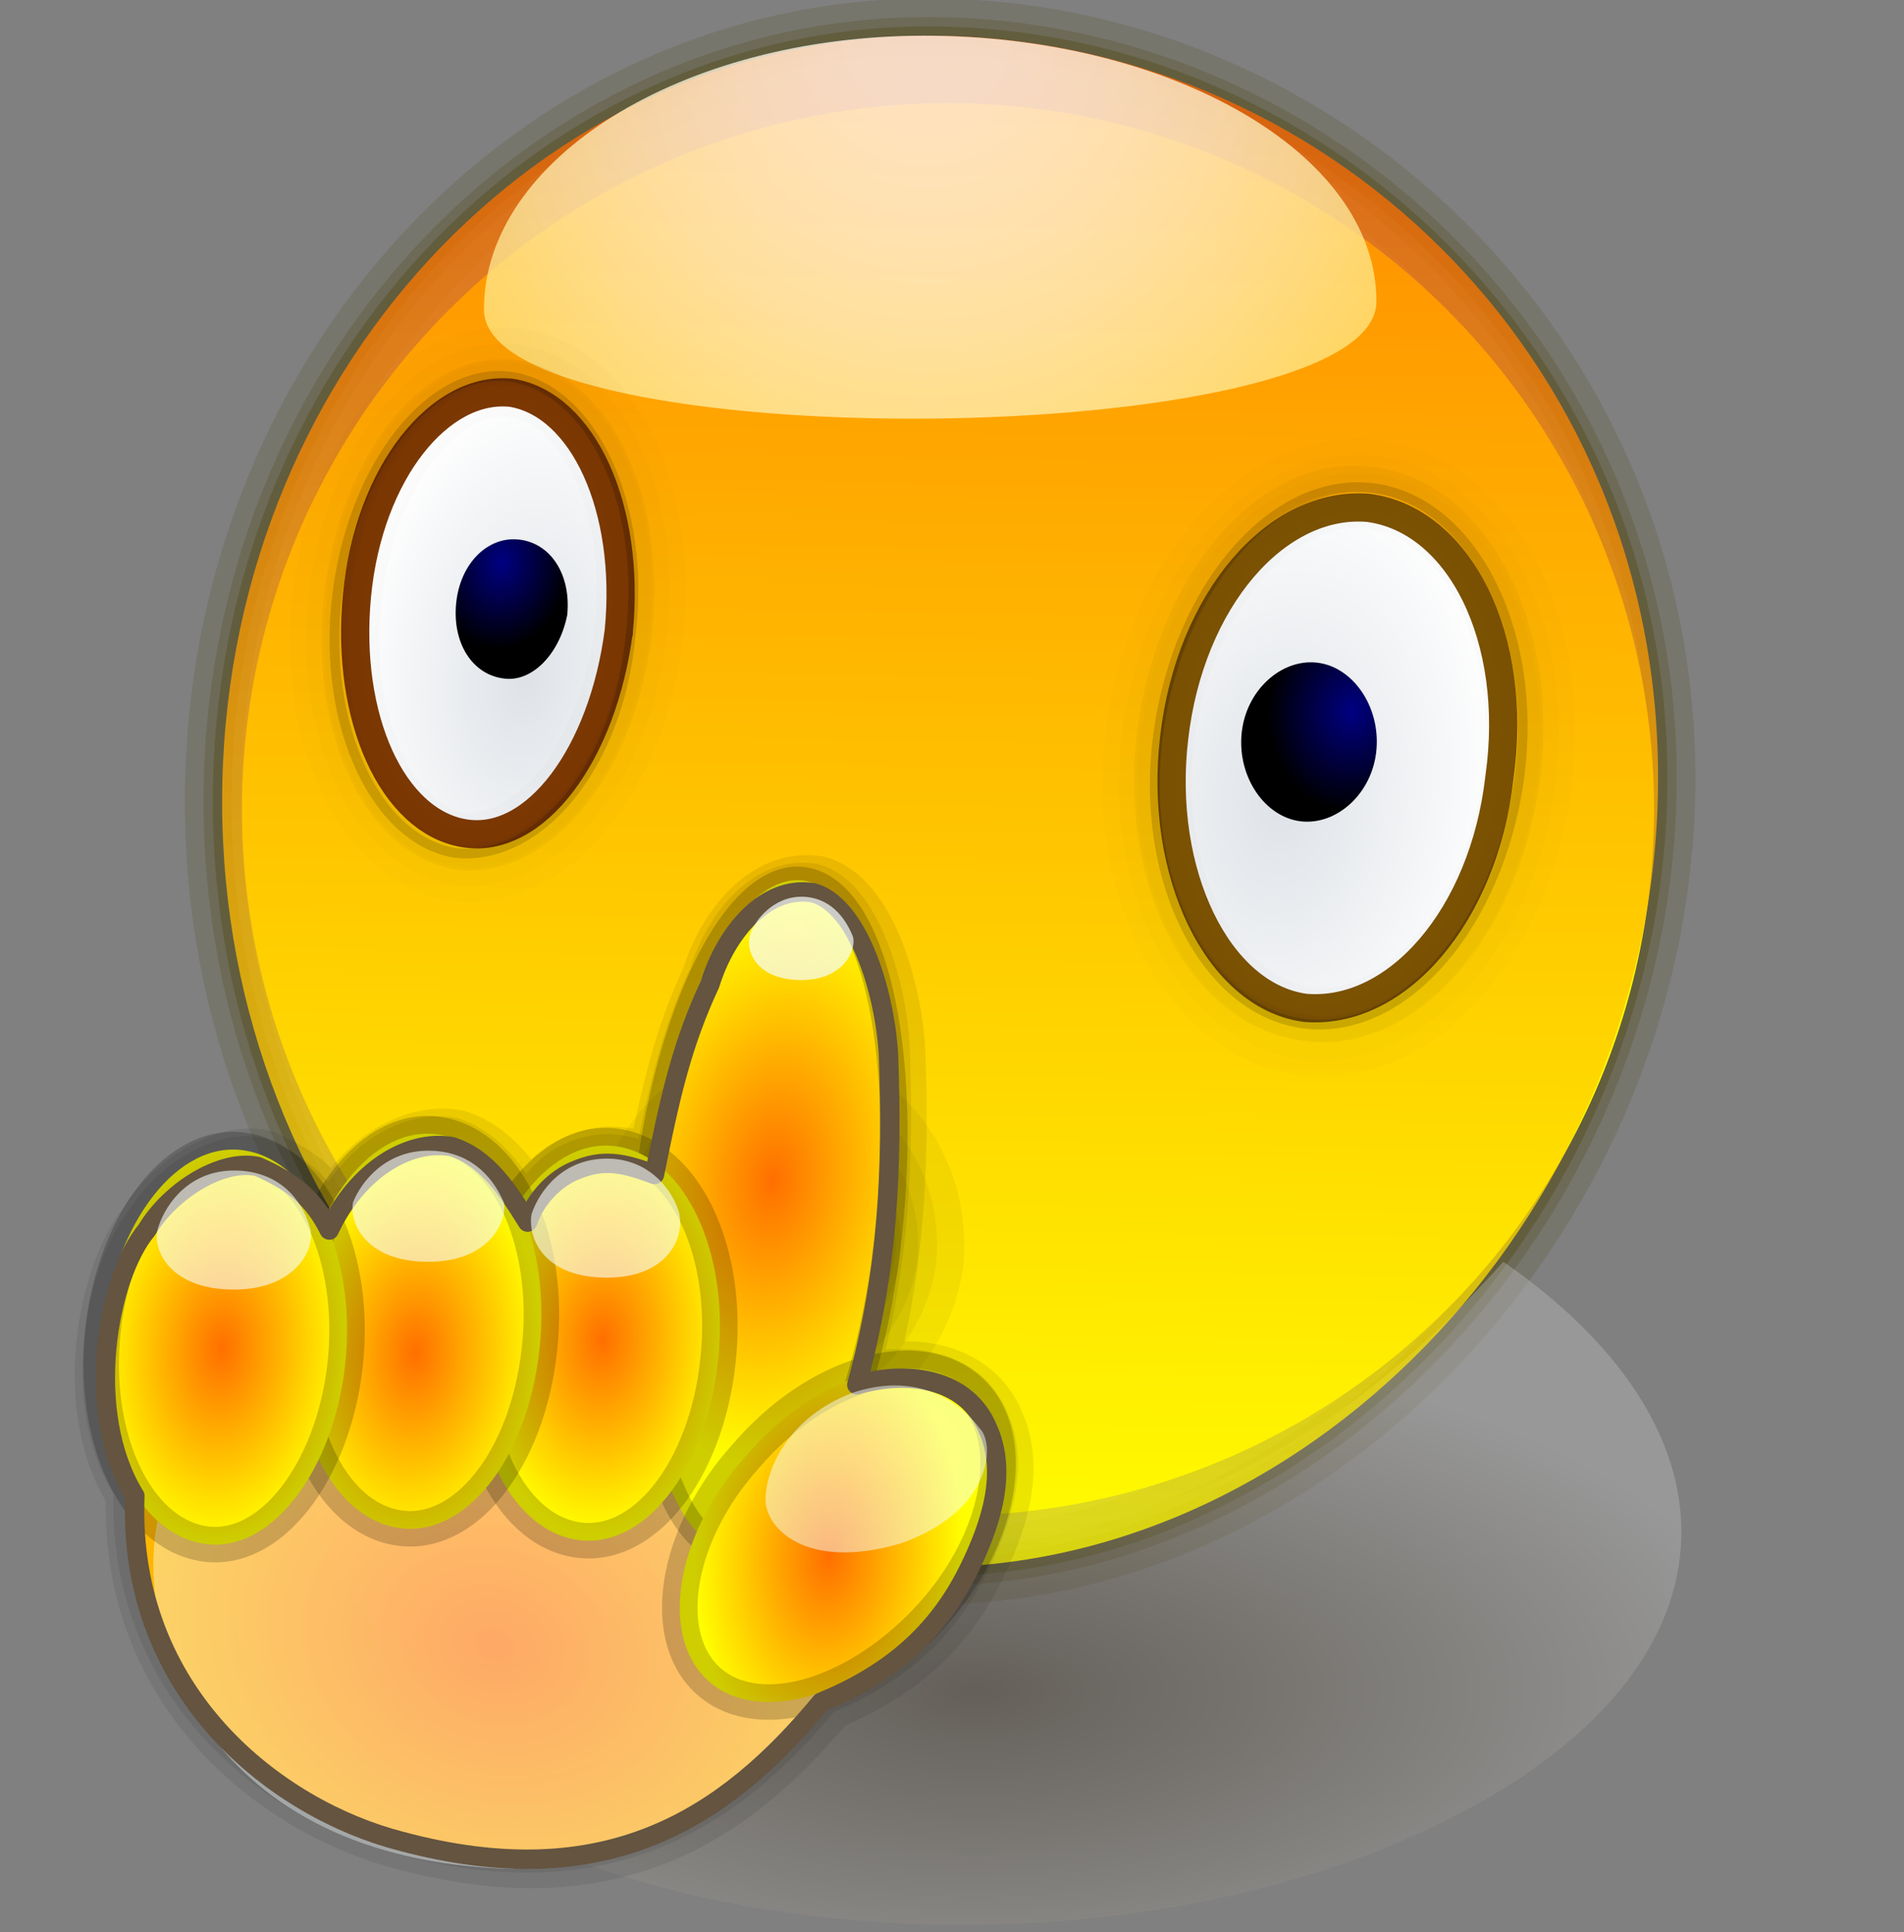 <?xml version="1.0" encoding="UTF-8" standalone="no"?>
<!DOCTYPE svg PUBLIC "-//W3C//DTD SVG 20010904//EN"
"http://www.w3.org/TR/2001/REC-SVG-20010904/DTD/svg10.dtd">
<!-- Created with Sodipodi ("http://www.sodipodi.com/") -->
<svg
   xmlns:x="http://ns.adobe.com/Extensibility/1.0/"
   xmlns:i="http://ns.adobe.com/AdobeIllustrator/10.0/"
   xmlns:graph="http://ns.adobe.com/Graphs/1.0/"
   xmlns="http://www.w3.org/2000/svg"
   xmlns:xlink="http://www.w3.org/1999/xlink"
   xmlns:a="http://ns.adobe.com/AdobeSVGViewerExtensions/3.0/"
   xml:space="preserve"
   i:viewOrigin="169.9258 427.7109"
   i:rulerOrigin="0 0"
   i:pageBounds="0 792 612 0"
   width="48"
   height="48.7"
   viewBox="0 0 48 48.7"
   overflow="visible"
   enable-background="new 0 0 48 48.7"
   xmlns:sodipodi="http://sodipodi.sourceforge.net/DTD/sodipodi-0.dtd"
   id="svg602"
   sodipodi:version="0.34"
   sodipodi:docname="C:\msys\home\su_blanc\mldonkey-2.5.12\src\gtk2\rsvg\emoticons\emoticon_secret.svg"><rect x="0" y="0" width="48" height="48.7" fill="#808080" stroke="none"/><defs
   id="defs835" /><sodipodi:namedview
   id="base" /><g
   id="Layer_1"
   i:knockout="Off"
   i:layer="yes"
   i:dimmedPercent="50"
   i:rgbTrio="#4F008000FFFF"><g
   id="g606"><path
   id="path597_5_"
   i:isolated="yes"
   i:knockout="Off"
   opacity="0.15"
   fill="none"
   stroke="#474000"
   stroke-width="1.882"
   enable-background="new    "
   d="      M5.6,20.2c0-10.7,8-19.3,17.8-19.3c9.8,0,18.4,8.1,18.4,18.7c0,10.7-8.6,19.9-18.4,19.9C13.6,39.5,5.6,30.9,5.6,20.2z" /><path
   id="path597_4_"
   i:isolated="yes"
   i:knockout="Off"
   opacity="0.2"
   fill="none"
   stroke="#474000"
   stroke-width="0.941"
   enable-background="new    "
   d="      M5.6,20.2c0-10.7,8-19.3,17.8-19.3c9.8,0,18.4,8.1,18.4,18.7c0,10.7-8.6,19.9-18.4,19.9C13.6,39.5,5.6,30.9,5.6,20.2z" /><path
   id="path597_3_"
   i:isolated="yes"
   i:knockout="Off"
   opacity="0.3"
   fill="none"
   stroke="#474000"
   stroke-width="0.47"
   enable-background="new    "
   d="      M5.6,20.2c0-10.7,8-19.3,17.8-19.3c9.8,0,18.4,8.1,18.4,18.7c0,10.7-8.6,19.9-18.4,19.9C13.6,39.5,5.6,30.9,5.6,20.2z" /><radialGradient
   id="path700_1_"
   cx="-679.571"
   cy="-0.74"
   r="6.388162e-002"
   fx="-679.571"
   fy="-0.74"
   gradientTransform="matrix(310.707 0 0 144.118 211172.219 149.343)"
   gradientUnits="userSpaceOnUse"><stop
   offset="0"
   style="stop-color:#261700"
   id="stop611" /><stop
   offset="1"
   style="stop-color:#D2D2D2"
   id="stop612" /><a:midPointStop
   offset="0"
   style="stop-color:#261700"
   id="midPointStop613" /><a:midPointStop
   offset="0.5"
   style="stop-color:#261700"
   id="midPointStop614" /><a:midPointStop
   offset="1"
   style="stop-color:#D2D2D2"
   id="midPointStop615" /></radialGradient><path
   id="path700"
   i:isolated="yes"
   i:knockout="Off"
   opacity="0.3"
   fill="url(#path700_1_)"
   enable-background="new    "
   d="      M37.9,31.8c6.5,4.5,6,10.6-1.9,14.3c-7.9,3.7-19.5,3.1-25.9-1.5c-5.5-3.8-5.7-9.1-0.5-13.1c3.4,4.7,6.2,6.3,14,7.3      C30.1,38.7,34.3,35.8,37.9,31.8z" /><radialGradient
   id="path577_1_"
   cx="-638.496"
   cy="42.772"
   r="41.557"
   fx="-638.496"
   fy="42.772"
   gradientTransform="matrix(298.903 0 0 316.397 203151.156 -98.427)"
   gradientUnits="userSpaceOnUse"><stop
   offset="0"
   style="stop-color:#FF6F00"
   id="stop618" /><stop
   offset="1"
   style="stop-color:#FFFF00"
   id="stop619" /><a:midPointStop
   offset="0"
   style="stop-color:#FF6F00"
   id="midPointStop620" /><a:midPointStop
   offset="0.5"
   style="stop-color:#FF6F00"
   id="midPointStop621" /><a:midPointStop
   offset="1"
   style="stop-color:#FFFF00"
   id="midPointStop622" /></radialGradient><circle
   id="path577"
   fill="url(#path577_1_)"
   cx="23.9"
   cy="20.4"
   r="17.8" /><linearGradient
   id="path597_1_"
   gradientUnits="userSpaceOnUse"
   x1="-679.565"
   y1="0.318"
   x2="-679.567"
   y2="0.437"
   gradientTransform="matrix(303.693 0 0 316.397 206403.312 -98.164)"><stop
   offset="0"
   style="stop-color:#FF6500"
   id="stop625" /><stop
   offset="1"
   style="stop-color:#FFFF00"
   id="stop626" /><a:midPointStop
   offset="0"
   style="stop-color:#FF6500"
   id="midPointStop627" /><a:midPointStop
   offset="0.5"
   style="stop-color:#FF6500"
   id="midPointStop628" /><a:midPointStop
   offset="1"
   style="stop-color:#FFFF00"
   id="midPointStop629" /></linearGradient><path
   id="path597"
   i:isolated="yes"
   i:knockout="Off"
   opacity="0.75"
   fill="url(#path597_1_)"
   enable-background="new    "
   d="      M5.6,20.2c0-10.7,8-19.3,17.8-19.3c9.9,0,18.4,8,18.4,18.7c0,10.7-8.6,19.9-18.4,19.9C13.6,39.5,5.6,30.9,5.6,20.2z" /><radialGradient
   id="path597_6_"
   cx="-486.406"
   cy="426.746"
   r="20.235"
   fx="-486.406"
   fy="426.746"
   gradientTransform="matrix(1 0 0 -1 509.777 427.693)"
   gradientUnits="userSpaceOnUse"><stop
   offset="0"
   style="stop-color:#FFFFFF"
   id="stop632" /><stop
   offset="0.105"
   style="stop-color:#FFFEFA"
   id="stop633" /><stop
   offset="0.228"
   style="stop-color:#FFFBEC"
   id="stop634" /><stop
   offset="0.362"
   style="stop-color:#FFF7D4"
   id="stop635" /><stop
   offset="0.502"
   style="stop-color:#FFF1B2"
   id="stop636" /><stop
   offset="0.647"
   style="stop-color:#FFE988"
   id="stop637" /><stop
   offset="0.798"
   style="stop-color:#FFDF53"
   id="stop638" /><stop
   offset="0.949"
   style="stop-color:#FFD316"
   id="stop639" /><stop
   offset="1"
   style="stop-color:#FFCF00"
   id="stop640" /><a:midPointStop
   offset="0"
   style="stop-color:#FFFFFF"
   id="midPointStop641" /><a:midPointStop
   offset="0.5"
   style="stop-color:#FFFFFF"
   id="midPointStop642" /><a:midPointStop
   offset="0.105"
   style="stop-color:#FFFEFA"
   id="midPointStop643" /><a:midPointStop
   offset="0.5"
   style="stop-color:#FFFEFA"
   id="midPointStop644" /><a:midPointStop
   offset="0.228"
   style="stop-color:#FFFBEC"
   id="midPointStop645" /><a:midPointStop
   offset="0.5"
   style="stop-color:#FFFBEC"
   id="midPointStop646" /><a:midPointStop
   offset="0.362"
   style="stop-color:#FFF7D4"
   id="midPointStop647" /><a:midPointStop
   offset="0.5"
   style="stop-color:#FFF7D4"
   id="midPointStop648" /><a:midPointStop
   offset="0.502"
   style="stop-color:#FFF1B2"
   id="midPointStop649" /><a:midPointStop
   offset="0.5"
   style="stop-color:#FFF1B2"
   id="midPointStop650" /><a:midPointStop
   offset="0.647"
   style="stop-color:#FFE988"
   id="midPointStop651" /><a:midPointStop
   offset="0.5"
   style="stop-color:#FFE988"
   id="midPointStop652" /><a:midPointStop
   offset="0.798"
   style="stop-color:#FFDF53"
   id="midPointStop653" /><a:midPointStop
   offset="0.5"
   style="stop-color:#FFDF53"
   id="midPointStop654" /><a:midPointStop
   offset="0.949"
   style="stop-color:#FFD316"
   id="midPointStop655" /><a:midPointStop
   offset="0.5"
   style="stop-color:#FFD316"
   id="midPointStop656" /><a:midPointStop
   offset="1"
   style="stop-color:#FFCF00"
   id="midPointStop657" /></radialGradient><path
   id="path597_2_"
   i:isolated="yes"
   i:knockout="Off"
   opacity="0.75"
   fill="url(#path597_6_)"
   enable-background="new    "
   d="      M12.2,7.8c0-3.8,5-6.9,11.1-6.9c6.1,0,11.4,2.9,11.4,6.7C34.7,11.4,12.2,11.6,12.2,7.8z" /><rect
   id="rect662"
   y="0.7"
   i:knockout="Off"
   fill="none"
   width="48"
   height="48" /><g
   id="g660"><radialGradient
   id="path630_1_"
   cx="-166.832"
   cy="426.934"
   r="0.116"
   fx="-166.832"
   fy="426.934"
   gradientTransform="matrix(-47.451 -5.788 8.871 -72.724 -11671.323 30102.856)"
   gradientUnits="userSpaceOnUse"><stop
   offset="0"
   style="stop-color:#DEE2E7"
   id="stop662" /><stop
   offset="1"
   style="stop-color:#FFFFFF"
   id="stop663" /><a:midPointStop
   offset="0"
   style="stop-color:#DEE2E7"
   id="midPointStop664" /><a:midPointStop
   offset="0.5"
   style="stop-color:#DEE2E7"
   id="midPointStop665" /><a:midPointStop
   offset="1"
   style="stop-color:#FFFFFF"
   id="midPointStop666" /></radialGradient><path
   id="path630"
   type="arc"
   cx="50.247"
   cy="478.41"
   rx="24.525"
   ry="34.993"
   fill="url(#path630_1_)"
   stroke="#7C5202"
   stroke-width="0.712"
   d="       M29.6,18.6c0.4-3.5,2.6-6,4.9-5.8c2.3,0.3,3.8,3.3,3.3,6.8c0,0,0,0,0,0c-0.4,3.5-2.6,6-4.9,5.8C30.7,25.1,29.2,22,29.6,18.6       C29.6,18.6,29.6,18.6,29.6,18.6z" /><g
   id="path631"
   type="arc"
   cx="50.097"
   cy="476.765"
   rx="28.862"
   ry="41.424"><path
   i:knockout="Off"
   opacity="3.790000e-002"
   fill="none"
   stroke="#000000"
   stroke-width="0.647"
   d="M29,18.4        c0.5-3.8,3-6.7,5.6-6.3c2.6,0.3,4.4,3.7,3.9,7.5c0,0,0,0,0,0c-0.5,3.8-3,6.7-5.6,6.3C30.3,25.6,28.5,22.3,29,18.4        C29,18.4,29,18.4,29,18.4z"
   id="path669" /></g><g
   id="path632"
   type="arc"
   cx="50.097"
   cy="476.765"
   rx="28.862"
   ry="41.424"><path
   i:knockout="Off"
   opacity="1.420000e-002"
   fill="none"
   stroke="#000000"
   stroke-width="2.249"
   d="M29,18.5        c0.5-3.8,3-6.6,5.6-6.3c2.6,0.3,4.4,3.7,3.9,7.5c0,0,0,0,0,0c-0.5,3.8-3,6.6-5.6,6.3C30.3,25.6,28.5,22.3,29,18.5        C29,18.5,29,18.5,29,18.5z"
   id="path671" /></g><g
   id="path633"
   type="arc"
   cx="50.097"
   cy="476.765"
   rx="28.862"
   ry="41.424"><path
   i:knockout="Off"
   opacity="1.420000e-002"
   fill="none"
   stroke="#000000"
   stroke-width="1.421"
   d="M29,18.5        c0.5-3.8,3-6.6,5.6-6.3c2.6,0.3,4.4,3.7,3.9,7.5c0,0,0,0,0,0c-0.5,3.8-3,6.6-5.6,6.3C30.3,25.6,28.5,22.3,29,18.5        C29,18.5,29,18.5,29,18.5z"
   id="path673" /></g><g
   id="path634"
   type="arc"
   cx="50.097"
   cy="476.765"
   rx="28.862"
   ry="41.424"><path
   i:knockout="Off"
   opacity="1.420000e-002"
   fill="none"
   stroke="#000000"
   stroke-width="0.49"
   d="M29,18.5        c0.5-3.8,3-6.6,5.6-6.3c2.6,0.3,4.4,3.7,3.9,7.5c0,0,0,0,0,0c-0.5,3.8-3,6.6-5.6,6.3C30.3,25.6,28.5,22.3,29,18.5        C29,18.5,29,18.5,29,18.5z"
   id="path675" /></g><g
   id="path635"
   type="arc"
   cx="50.097"
   cy="476.765"
   rx="28.862"
   ry="41.424"><path
   i:knockout="Off"
   opacity="0.152"
   fill="none"
   stroke="#000000"
   stroke-width="0.246"
   d="M29.2,18.5        c0.5-3.7,2.9-6.5,5.4-6.2c2.5,0.3,4.2,3.6,3.7,7.3c0,0,0,0,0,0c-0.5,3.7-2.9,6.5-5.4,6.2C30.4,25.5,28.7,22.2,29.2,18.5        C29.2,18.5,29.2,18.5,29.2,18.5z"
   id="path677" /></g><radialGradient
   id="path637_1_"
   cx="-163.464"
   cy="426.399"
   r="0.107"
   fx="-163.464"
   fy="426.399"
   gradientTransform="matrix(-19.762 -2.411 2.832 -23.212 -4403.891 9521.411)"
   gradientUnits="userSpaceOnUse"><stop
   offset="0"
   style="stop-color:#000082"
   id="stop679" /><stop
   offset="1"
   style="stop-color:#000000"
   id="stop680" /><a:midPointStop
   offset="0"
   style="stop-color:#000082"
   id="midPointStop681" /><a:midPointStop
   offset="0.5"
   style="stop-color:#000082"
   id="midPointStop682" /><a:midPointStop
   offset="1"
   style="stop-color:#000000"
   id="midPointStop683" /></radialGradient><path
   id="path637"
   type="arc"
   cx="61.649"
   cy="495.829"
   rx="10.469"
   ry="10.892"
   fill="url(#path637_1_)"
   d="       M31.3,18.5c0.1-1.1,1-1.9,1.9-1.8c0.9,0.1,1.6,1.1,1.5,2.2c0,0,0,0,0,0c-0.1,1.1-1,1.9-1.9,1.8C31.9,20.6,31.2,19.6,31.3,18.5       L31.3,18.5z" /><radialGradient
   id="path650_1_"
   cx="-169.888"
   cy="426.827"
   r="0.115"
   fx="-169.888"
   fy="426.827"
   gradientTransform="matrix(38.305 5.099 7.161 -64.071 3464.183 28230.56)"
   gradientUnits="userSpaceOnUse"><stop
   offset="0"
   style="stop-color:#DEE2E7"
   id="stop686" /><stop
   offset="1"
   style="stop-color:#FFFFFF"
   id="stop687" /><a:midPointStop
   offset="0"
   style="stop-color:#DEE2E7"
   id="midPointStop688" /><a:midPointStop
   offset="0.5"
   style="stop-color:#DEE2E7"
   id="midPointStop689" /><a:midPointStop
   offset="1"
   style="stop-color:#FFFFFF"
   id="midPointStop690" /></radialGradient><path
   id="path650"
   type="arc"
   cx="50.247"
   cy="478.41"
   rx="24.525"
   ry="34.993"
   fill="url(#path650_1_)"
   stroke="#7C3902"
   stroke-width="0.712"
   d="       M15.6,15.9c0.3-3.1-0.9-5.7-2.7-6c-1.8-0.2-3.6,2-3.9,5.1c0,0,0,0,0,0c-0.3,3.1,0.9,5.7,2.7,6C13.5,21.3,15.2,19,15.6,15.9       C15.6,16,15.6,15.9,15.6,15.9z" /><g
   id="path651"
   type="arc"
   cx="50.097"
   cy="476.765"
   rx="28.862"
   ry="41.424"><path
   i:knockout="Off"
   opacity="3.790000e-002"
   fill="none"
   stroke="#000000"
   stroke-width="0.647"
   d="M16.1,16        c0.4-3.4-1-6.3-3.1-6.6c-2.1-0.3-4.1,2.2-4.5,5.6c0,0,0,0,0,0c-0.4,3.4,1,6.3,3.1,6.6C13.7,21.8,15.7,19.3,16.1,16        C16.1,16,16.1,16,16.1,16z"
   id="path693" /></g><g
   id="path652"
   type="arc"
   cx="50.097"
   cy="476.765"
   rx="28.862"
   ry="41.424"><path
   i:knockout="Off"
   opacity="1.420000e-002"
   fill="none"
   stroke="#000000"
   stroke-width="2.249"
   d="M16.1,16        c0.4-3.4-1-6.3-3.1-6.6c-2.1-0.3-4.1,2.2-4.5,5.6c0,0,0,0,0,0c-0.4,3.4,1,6.3,3.1,6.6C13.7,21.8,15.7,19.3,16.1,16        C16.1,16,16.1,16,16.1,16z"
   id="path695" /></g><g
   id="path653"
   type="arc"
   cx="50.097"
   cy="476.765"
   rx="28.862"
   ry="41.424"><path
   i:knockout="Off"
   opacity="1.420000e-002"
   fill="none"
   stroke="#000000"
   stroke-width="1.421"
   d="M16.1,16        c0.4-3.4-1-6.3-3.1-6.6c-2.1-0.3-4.1,2.2-4.5,5.6c0,0,0,0,0,0c-0.4,3.4,1,6.3,3.1,6.6C13.7,21.8,15.7,19.3,16.1,16        C16.1,16,16.1,16,16.1,16z"
   id="path697" /></g><g
   id="path654"
   type="arc"
   cx="50.097"
   cy="476.765"
   rx="28.862"
   ry="41.424"><path
   i:knockout="Off"
   opacity="1.420000e-002"
   fill="none"
   stroke="#000000"
   stroke-width="0.49"
   d="M16.1,16        c0.4-3.4-1-6.3-3.1-6.6c-2.1-0.3-4.1,2.2-4.5,5.6c0,0,0,0,0,0c-0.4,3.4,1,6.3,3.1,6.6C13.7,21.8,15.7,19.3,16.1,16        C16.1,16,16.1,16,16.1,16z"
   id="path699" /></g><g
   id="path655"
   type="arc"
   cx="50.097"
   cy="476.765"
   rx="28.862"
   ry="41.424"><path
   i:knockout="Off"
   opacity="0.152"
   fill="none"
   stroke="#000000"
   stroke-width="0.246"
   d="M15.9,16c0.4-3.3-1-6.2-3-6.5        c-2-0.3-4,2.2-4.4,5.5c0,0,0,0,0,0c-0.4,3.3,1,6.2,3,6.5C13.6,21.7,15.6,19.3,15.9,16C15.9,16,15.9,16,15.9,16z"
   id="path701" /></g><radialGradient
   id="path656_1_"
   cx="-170.802"
   cy="426.063"
   r="0.107"
   fx="-170.802"
   fy="426.063"
   gradientTransform="matrix(15.953 2.124 2.286 -20.451 1763.443 9090.327)"
   gradientUnits="userSpaceOnUse"><stop
   offset="0"
   style="stop-color:#000082"
   id="stop703" /><stop
   offset="1"
   style="stop-color:#000000"
   id="stop704" /><a:midPointStop
   offset="0"
   style="stop-color:#000082"
   id="midPointStop705" /><a:midPointStop
   offset="0.5"
   style="stop-color:#000082"
   id="midPointStop706" /><a:midPointStop
   offset="1"
   style="stop-color:#000000"
   id="midPointStop707" /></radialGradient><path
   id="path656"
   type="arc"
   cx="61.649"
   cy="495.829"
   rx="10.469"
   ry="10.892"
   fill="url(#path656_1_)"
   d="       M14.3,15.5c0.1-1-0.4-1.8-1.2-1.9c-0.8-0.1-1.5,0.6-1.6,1.6v0c-0.1,1,0.4,1.8,1.2,1.9C13.4,17.2,14.1,16.5,14.3,15.5       C14.3,15.5,14.3,15.5,14.3,15.5z" /></g><g
   id="g709"><g
   id="g710"
   nodetypes="ccccccccccccccccc"><path
   i:knockout="Off"
   opacity="8.060000e-002"
   fill="none"
   stroke="#000000"
   stroke-width="1.073"
   d="M3.4,37.5        c-0.2,5,3.6,7.9,6.7,8.7c5.2,1.4,8.2-0.6,10.6-3.5c1.7-0.7,2.9-1.7,3.7-3.3c0.6-1.2,1-2.5,0.5-3.6c-0.5-1.2-1.9-1.5-3.3-1.1        c0.8-2.9,0.9-5.5,0.8-8.3c-0.1-1.7-0.8-3.8-1.9-4.1c-1.2-0.2-2.2,1-2.6,2.3c-0.7,1.5-1,2.8-1.4,4.8c-0.8-0.3-1.3-0.4-2-0.1        c-0.5,0.2-1,0.7-1.2,1.3c-0.5-0.8-1-1.6-1.9-1.9c-1.1-0.2-2.4,0.6-3.1,2.1c-0.4-0.8-0.9-1.2-1.8-1.6c-0.9-0.2-2.2,0.6-2.8,1.6        C2.7,32,2,35.4,3.4,37.5z"
   id="path711" /></g><g
   id="g712"
   nodetypes="ccccccccccccccccc"><path
   i:knockout="Off"
   opacity="8.060000e-002"
   fill="none"
   stroke="#000000"
   stroke-width="1.657"
   d="M3.5,37.6        c-0.2,5,3.6,7.9,6.7,8.7c5.2,1.4,8.2-0.6,10.6-3.5c1.7-0.7,2.9-1.7,3.7-3.3c0.6-1.2,1-2.5,0.5-3.6c-0.5-1.2-1.9-1.5-3.3-1.1        c0.8-2.9,0.9-5.5,0.8-8.3c-0.1-1.7-0.8-3.8-1.9-4.1c-1.2-0.2-2.2,1-2.6,2.3c-0.7,1.5-1,2.8-1.4,4.8c-0.8-0.3-1.3-0.4-2-0.1        c-0.5,0.2-1,0.7-1.2,1.3c-0.5-0.8-1-1.6-1.9-1.9c-1.1-0.2-2.4,0.6-3.1,2.1c-0.4-0.8-0.9-1.2-1.8-1.6c-0.9-0.2-2.2,0.6-2.8,1.6        C2.8,32.1,2.1,35.5,3.5,37.6z"
   id="path713" /></g><path
   id="path672"
   nodetypes="ccccccccccccccccc"
   fill="#FFFFFF"
   d="M3.4,37.5c-0.2,5,3.6,7.9,6.7,8.7       c5.2,1.4,8.2-0.6,10.6-3.5c1.7-0.7,2.9-1.7,3.7-3.3c0.6-1.2,1-2.5,0.5-3.6c-0.5-1.2-1.9-1.5-3.3-1.1c0.8-2.9,0.9-5.5,0.8-8.3       c-0.1-1.7-0.8-3.8-1.9-4.1c-1.2-0.2-2.2,1-2.6,2.3c-0.7,1.5-1,2.8-1.4,4.8c-0.8-0.3-1.3-0.4-2-0.1c-0.5,0.2-1,0.7-1.2,1.3       c-0.5-0.8-1-1.6-1.9-1.9c-1.1-0.2-2.4,0.6-3.1,2.1c-0.4-0.8-0.9-1.2-1.8-1.6c-0.9-0.2-2.2,0.6-2.8,1.6C2.7,32,2,35.4,3.4,37.5z       " /><g
   id="path649"
   type="arc"
   cx="186.109"
   cy="677.183"
   rx="46.527"
   ry="47.796"><radialGradient
   id="XMLID_1_"
   cx="-178.076"
   cy="433.779"
   r="7.519531e-002"
   fx="-178.076"
   fy="433.779"
   gradientTransform="matrix(26.209 3.896 3.237 -29.477 3282.532 13511.579)"
   gradientUnits="userSpaceOnUse"><stop
   offset="0"
   style="stop-color:#6E6D6D"
   id="stop717" /><stop
   offset="1"
   style="stop-color:#000000"
   id="stop718" /><a:midPointStop
   offset="0"
   style="stop-color:#6E6D6D"
   id="midPointStop719" /><a:midPointStop
   offset="0.5"
   style="stop-color:#6E6D6D"
   id="midPointStop720" /><a:midPointStop
   offset="1"
   style="stop-color:#000000"
   id="midPointStop721" /></radialGradient><path
   i:knockout="Off"
   fill="url(#XMLID_1_)"
   d="M21.6,31.6c0.1-1.2-0.6-2.3-1.7-2.5c-1.1-0.2-2.1,0.7-2.2,1.9l0,0        c-0.1,1.2,0.6,2.3,1.7,2.5C20.4,33.7,21.4,32.8,21.6,31.6L21.6,31.6z"
   id="path722" /><path
   i:knockout="Off"
   opacity="5.000000e-002"
   fill="none"
   stroke="#000000"
   stroke-width="3.075"
   d="M21.6,31.6        c0.1-1.2-0.6-2.3-1.7-2.5c-1.1-0.2-2.1,0.7-2.2,1.9l0,0c-0.1,1.2,0.6,2.3,1.7,2.5C20.4,33.7,21.4,32.8,21.6,31.6L21.6,31.6z"
   id="path723" /></g><g
   id="path647"
   type="arc"
   cx="186.109"
   cy="677.183"
   rx="46.527"
   ry="47.796"><path
   i:knockout="Off"
   fill="url(#XMLID_1_)"
   d="M21.6,31.6c0.1-1.2-0.6-2.3-1.7-2.5c-1.1-0.2-2.1,0.7-2.2,1.9l0,0        c-0.1,1.2,0.6,2.3,1.7,2.5C20.4,33.7,21.4,32.8,21.6,31.6L21.6,31.6z"
   id="path725" /><path
   i:knockout="Off"
   opacity="5.000000e-002"
   fill="none"
   stroke="#000000"
   stroke-width="4.031"
   d="M21.6,31.6        c0.1-1.2-0.6-2.3-1.7-2.5c-1.1-0.2-2.1,0.7-2.2,1.9l0,0c-0.1,1.2,0.6,2.3,1.7,2.5C20.4,33.7,21.4,32.8,21.6,31.6L21.6,31.6z"
   id="path726" /></g><g
   id="path662"
   type="arc"
   cx="186.109"
   cy="677.183"
   rx="46.527"
   ry="47.796"><path
   i:knockout="Off"
   fill="url(#XMLID_1_)"
   d="M21.6,31.6c0.1-1.2-0.6-2.3-1.7-2.5c-1.1-0.2-2.1,0.7-2.2,1.9l0,0        c-0.1,1.2,0.6,2.3,1.7,2.5C20.4,33.7,21.4,32.8,21.6,31.6L21.6,31.6z"
   id="path728" /><path
   i:knockout="Off"
   opacity="5.000000e-002"
   fill="none"
   stroke="#000000"
   stroke-width="1.931"
   d="M21.6,31.6        c0.1-1.2-0.6-2.3-1.7-2.5c-1.1-0.2-2.1,0.7-2.2,1.9l0,0c-0.1,1.2,0.6,2.3,1.7,2.5C20.4,33.7,21.4,32.8,21.6,31.6L21.6,31.6z"
   id="path729" /></g><g
   id="path663"
   type="arc"
   cx="186.109"
   cy="677.183"
   rx="46.527"
   ry="47.796"><path
   i:knockout="Off"
   fill="url(#XMLID_1_)"
   d="M21.6,31.6c0.1-1.2-0.6-2.3-1.7-2.5c-1.1-0.2-2.1,0.7-2.2,1.9l0,0        c-0.1,1.2,0.6,2.3,1.7,2.5C20.4,33.7,21.4,32.8,21.6,31.6L21.6,31.6z"
   id="path731" /><path
   i:knockout="Off"
   opacity="5.000000e-002"
   fill="none"
   stroke="#000000"
   stroke-width="2.194"
   d="M21.6,31.6        c0.1-1.2-0.6-2.3-1.7-2.5c-1.1-0.2-2.1,0.7-2.2,1.9l0,0c-0.1,1.2,0.6,2.3,1.7,2.5C20.4,33.7,21.4,32.8,21.6,31.6L21.6,31.6z"
   id="path732" /></g><g
   id="path664"
   type="arc"
   cx="186.109"
   cy="677.183"
   rx="46.527"
   ry="47.796"><path
   i:knockout="Off"
   fill="url(#XMLID_1_)"
   d="M21.6,31.6c0.1-1.2-0.6-2.3-1.7-2.5c-1.1-0.2-2.1,0.7-2.2,1.9l0,0        c-0.1,1.2,0.6,2.3,1.7,2.5C20.4,33.7,21.4,32.8,21.6,31.6L21.6,31.6z"
   id="path734" /><path
   i:knockout="Off"
   opacity="5.000000e-002"
   fill="none"
   stroke="#000000"
   stroke-width="5.4"
   d="M21.6,31.6        c0.1-1.2-0.6-2.3-1.7-2.5c-1.1-0.2-2.1,0.7-2.2,1.9l0,0c-0.1,1.2,0.6,2.3,1.7,2.5C20.4,33.7,21.4,32.8,21.6,31.6L21.6,31.6z"
   id="path735" /></g><g
   id="path640"
   type="arc"
   cx="186.109"
   cy="677.183"
   rx="46.527"
   ry="47.796"><path
   i:knockout="Off"
   fill="url(#XMLID_1_)"
   d="M21.6,31.6c0.1-1.2-0.6-2.3-1.7-2.5c-1.1-0.2-2.1,0.7-2.2,1.9l0,0        c-0.1,1.2,0.6,2.3,1.7,2.5C20.4,33.7,21.4,32.8,21.6,31.6L21.6,31.6z"
   id="path737" /><path
   i:knockout="Off"
   opacity="0.945"
   fill="none"
   stroke="#561900"
   stroke-width="1.05"
   d="M21.6,31.6        c0.1-1.2-0.6-2.3-1.7-2.5c-1.1-0.2-2.1,0.7-2.2,1.9l0,0c-0.1,1.2,0.6,2.3,1.7,2.5C20.4,33.7,21.4,32.8,21.6,31.6L21.6,31.6z"
   id="path738" /></g><radialGradient
   id="path648_1_"
   cx="-169.769"
   cy="428.457"
   r="0.143"
   fx="-169.769"
   fy="428.457"
   gradientTransform="matrix(120.987 17.986 11.595 -105.578 15584.372 48330.371)"
   gradientUnits="userSpaceOnUse"><stop
   offset="0"
   style="stop-color:#FF6F00"
   id="stop740" /><stop
   offset="1"
   style="stop-color:#FFFF00"
   id="stop741" /><a:midPointStop
   offset="0"
   style="stop-color:#FF6F00"
   id="midPointStop742" /><a:midPointStop
   offset="0.5"
   style="stop-color:#FF6F00"
   id="midPointStop743" /><a:midPointStop
   offset="1"
   style="stop-color:#FFFF00"
   id="midPointStop744" /></radialGradient><path
   id="path648"
   type="arc"
   cx="381.039"
   cy="1027.239"
   rx="108.27"
   ry="74.174"
   fill="url(#path648_1_)"
   d="       M21.5,40c0.5-4.4-3.2-8.5-8.2-9.3s-9.5,2.2-9.9,6.6c0,0,0,0,0,0c-0.5,4.4,3.2,8.5,8.2,9.3C16.6,47.3,21,44.4,21.5,40       C21.5,40,21.5,40,21.5,40z" /><radialGradient
   id="path689_1_"
   cx="-169.681"
   cy="428.477"
   r="0.103"
   fx="-169.681"
   fy="428.477"
   gradientTransform="matrix(119.486 0 0 -111.559 20286.695 47838.219)"
   gradientUnits="userSpaceOnUse"><stop
   offset="0"
   style="stop-color:#FFFFFF"
   id="stop747" /><stop
   offset="1"
   style="stop-color:#F5FFFF"
   id="stop748" /><a:midPointStop
   offset="0"
   style="stop-color:#FFFFFF"
   id="midPointStop749" /><a:midPointStop
   offset="0.5"
   style="stop-color:#FFFFFF"
   id="midPointStop750" /><a:midPointStop
   offset="1"
   style="stop-color:#F5FFFF"
   id="midPointStop751" /></radialGradient><path
   id="path689"
   nodetypes="ccccc"
   opacity="0.4"
   fill="url(#path689_1_)"
   d="M12.9,47.1c-7.7-0.2-9.6-5.9-8.9-8.9       c0.9-3.1,3.9-7.7,8.9-7.9c4.9-0.2,7.6,3.8,8.7,7.5C22.4,40.5,20.5,46.9,12.9,47.1z" /><g
   id="path660"
   type="arc"
   cx="305.968"
   cy="963.832"
   rx="32.002"
   ry="52.64"><radialGradient
   id="XMLID_7_"
   cx="-173.776"
   cy="429.276"
   r="8.017632e-002"
   fx="-173.776"
   fy="429.276"
   gradientTransform="matrix(53.15 7.901 9.443 -85.983 5201.788 38313.449)"
   gradientUnits="userSpaceOnUse"><stop
   offset="0"
   style="stop-color:#FF6F00"
   id="stop755" /><stop
   offset="1"
   style="stop-color:#FFFF00"
   id="stop756" /><a:midPointStop
   offset="0"
   style="stop-color:#FF6F00"
   id="midPointStop757" /><a:midPointStop
   offset="0.5"
   style="stop-color:#FF6F00"
   id="midPointStop758" /><a:midPointStop
   offset="1"
   style="stop-color:#FFFF00"
   id="midPointStop759" /></radialGradient><path
   i:knockout="Off"
   fill="url(#XMLID_7_)"
   d="M22.4,31.1c0.5-4.7-0.4-8.6-2.1-8.9c-1.7-0.3-3.5,3.3-4,8s0.4,8.6,2.1,8.9        S21.9,35.7,22.4,31.1L22.4,31.1z"
   id="path760" /><path
   i:knockout="Off"
   opacity="0.194"
   fill="none"
   stroke="#000000"
   stroke-width="0.685"
   d="M22.4,31.1        c0.5-4.7-0.4-8.6-2.1-8.9c-1.7-0.3-3.5,3.3-4,8s0.4,8.6,2.1,8.9S21.9,35.7,22.4,31.1L22.4,31.1z"
   id="path761" /></g><g
   id="path658"
   type="arc"
   cx="305.968"
   cy="963.832"
   rx="32.002"
   ry="52.64"><radialGradient
   id="XMLID_8_"
   cx="-174.411"
   cy="430.427"
   r="7.470863e-002"
   fx="-174.411"
   fy="430.427"
   gradientTransform="matrix(40.709 6.052 7.233 -65.858 4002.069 29436.242)"
   gradientUnits="userSpaceOnUse"><stop
   offset="0"
   style="stop-color:#FF6F00"
   id="stop764" /><stop
   offset="1"
   style="stop-color:#FFFF00"
   id="stop765" /><a:midPointStop
   offset="0"
   style="stop-color:#FF6F00"
   id="midPointStop766" /><a:midPointStop
   offset="0.5"
   style="stop-color:#FF6F00"
   id="midPointStop767" /><a:midPointStop
   offset="1"
   style="stop-color:#FFFF00"
   id="midPointStop768" /></radialGradient><path
   i:knockout="Off"
   fill="url(#XMLID_8_)"
   d="M18.1,34.3c0.3-2.7-0.8-5.1-2.5-5.4c-1.7-0.3-3.3,1.8-3.6,4.5        c-0.3,2.7,0.8,5.1,2.5,5.4C16.2,39.1,17.8,37.1,18.1,34.3L18.1,34.3z"
   id="path769" /><path
   i:knockout="Off"
   opacity="0.194"
   fill="none"
   stroke="#000000"
   stroke-width="0.894"
   d="M18.1,34.3        c0.3-2.7-0.8-5.1-2.5-5.4c-1.7-0.3-3.3,1.8-3.6,4.5c-0.3,2.7,0.8,5.1,2.5,5.4C16.2,39.1,17.8,37.1,18.1,34.3L18.1,34.3z"
   id="path770" /></g><g
   id="path657"
   type="arc"
   cx="305.968"
   cy="963.832"
   rx="32.002"
   ry="52.64"><radialGradient
   id="XMLID_9_"
   cx="-173.795"
   cy="430.45"
   r="7.495157e-002"
   fx="-173.795"
   fy="430.45"
   gradientTransform="matrix(40.709 6.052 7.233 -65.858 3972.101 29434.367)"
   gradientUnits="userSpaceOnUse"><stop
   offset="0"
   style="stop-color:#FF6F00"
   id="stop773" /><stop
   offset="1"
   style="stop-color:#FFFF00"
   id="stop774" /><a:midPointStop
   offset="0"
   style="stop-color:#FF6F00"
   id="midPointStop775" /><a:midPointStop
   offset="0.5"
   style="stop-color:#FF6F00"
   id="midPointStop776" /><a:midPointStop
   offset="1"
   style="stop-color:#FFFF00"
   id="midPointStop777" /></radialGradient><path
   i:knockout="Off"
   fill="url(#XMLID_9_)"
   d="M13.6,34c0.3-2.7-0.8-5.1-2.5-5.4c-1.7-0.3-3.3,1.8-3.6,4.5        c-0.3,2.7,0.8,5.1,2.5,5.4C11.7,38.8,13.3,36.8,13.6,34L13.6,34z"
   id="path778" /><path
   i:knockout="Off"
   opacity="0.194"
   fill="none"
   stroke="#000000"
   stroke-width="0.894"
   d="M13.6,34        c0.3-2.7-0.8-5.1-2.5-5.4c-1.7-0.3-3.3,1.8-3.6,4.5c-0.3,2.7,0.8,5.1,2.5,5.4C11.7,38.8,13.3,36.8,13.6,34L13.6,34z"
   id="path779" /></g><g
   id="path646"
   type="arc"
   cx="305.968"
   cy="963.832"
   rx="32.002"
   ry="52.64"><radialGradient
   id="XMLID_10_"
   cx="-173.128"
   cy="430.55"
   r="7.519531e-002"
   fx="-173.128"
   fy="430.55"
   gradientTransform="matrix(40.709 6.052 7.233 -65.858 3939.351 29436.805)"
   gradientUnits="userSpaceOnUse"><stop
   offset="0"
   style="stop-color:#FF6F00"
   id="stop782" /><stop
   offset="1"
   style="stop-color:#FFFF00"
   id="stop783" /><a:midPointStop
   offset="0"
   style="stop-color:#FF6F00"
   id="midPointStop784" /><a:midPointStop
   offset="0.5"
   style="stop-color:#FF6F00"
   id="midPointStop785" /><a:midPointStop
   offset="1"
   style="stop-color:#FFFF00"
   id="midPointStop786" /></radialGradient><path
   i:knockout="Off"
   fill="url(#XMLID_10_)"
   d="M8.7,34.4C9,31.7,7.9,29.3,6.2,29c-1.7-0.3-3.3,1.8-3.6,4.5        c-0.3,2.7,0.8,5.1,2.5,5.4C6.8,39.2,8.4,37.1,8.7,34.4L8.7,34.4z"
   id="path787" /><path
   i:knockout="Off"
   opacity="0.194"
   fill="none"
   stroke="#000000"
   stroke-width="0.894"
   d="M8.7,34.4        C9,31.7,7.9,29.3,6.2,29c-1.7-0.3-3.3,1.8-3.6,4.5c-0.3,2.7,0.8,5.1,2.5,5.4C6.8,39.2,8.4,37.1,8.7,34.4L8.7,34.4z"
   id="path788" /></g><g
   id="path661"
   type="arc"
   cx="305.968"
   cy="963.832"
   rx="32.002"
   ry="52.64"><radialGradient
   id="XMLID_11_"
   cx="-175.863"
   cy="430.66"
   r="8.107822e-002"
   fx="-175.863"
   fy="430.66"
   gradientTransform="matrix(40.709 6.052 7.233 -65.858 4065.197 29465.832)"
   gradientUnits="userSpaceOnUse"><stop
   offset="0"
   style="stop-color:#FF6F00"
   id="stop791" /><stop
   offset="1"
   style="stop-color:#FFFF00"
   id="stop792" /><a:midPointStop
   offset="0"
   style="stop-color:#FF6F00"
   id="midPointStop793" /><a:midPointStop
   offset="0.5"
   style="stop-color:#FF6F00"
   id="midPointStop794" /><a:midPointStop
   offset="1"
   style="stop-color:#FFFF00"
   id="midPointStop795" /></radialGradient><path
   i:knockout="Off"
   fill="url(#XMLID_11_)"
   d="M23.5,40.7c1.8-2,2.2-4.6,0.9-5.7c-1.3-1.1-3.8-0.4-5.6,1.7        c-1.8,2-2.2,4.6-0.9,5.7S21.7,42.7,23.5,40.7L23.5,40.7z"
   id="path796" /><path
   i:knockout="Off"
   opacity="0.194"
   fill="none"
   stroke="#000000"
   stroke-width="0.894"
   d="M23.5,40.7        c1.8-2,2.2-4.6,0.9-5.7c-1.3-1.1-3.8-0.4-5.6,1.7c-1.8,2-2.2,4.6-0.9,5.7S21.7,42.7,23.5,40.7L23.5,40.7z"
   id="path797" /></g><path
   id="path670"
   nodetypes="ccccccccccccccccc"
   fill="none"
   stroke="#645440"
   stroke-width="0.489"
   stroke-linecap="round"
   stroke-linejoin="round"
   d="       M3.4,37.7c-0.2,5,3.6,7.9,6.7,8.7c5.2,1.4,8.2-0.6,10.6-3.5c1.7-0.7,2.9-1.7,3.7-3.3c0.6-1.2,1-2.5,0.5-3.6       c-0.5-1.2-1.9-1.5-3.3-1.1c0.8-2.9,0.9-5.5,0.8-8.3c-0.1-1.7-0.8-3.8-1.9-4.1c-1.2-0.2-2.2,1-2.6,2.3c-0.7,1.5-1,2.8-1.4,4.8       c-0.8-0.3-1.3-0.4-2-0.1c-0.5,0.2-1,0.7-1.2,1.3c-0.5-0.8-1-1.6-1.9-1.9c-1.1-0.2-2.4,0.6-3.1,2.1c-0.4-0.8-0.9-1.2-1.8-1.6       c-0.9-0.2-2.2,0.6-2.8,1.6C2.7,32.2,2.1,35.6,3.4,37.7z" /><radialGradient
   id="path679_1_"
   cx="-169.061"
   cy="432.05"
   r="0.104"
   fx="-169.061"
   fy="432.05"
   gradientTransform="matrix(26.169 0 0 -20.038 4429.785 8688.544)"
   gradientUnits="userSpaceOnUse"><stop
   offset="0"
   style="stop-color:#FFFFFF"
   id="stop800" /><stop
   offset="1"
   style="stop-color:#F5FFFF"
   id="stop801" /><a:midPointStop
   offset="0"
   style="stop-color:#FFFFFF"
   id="midPointStop802" /><a:midPointStop
   offset="0.5"
   style="stop-color:#FFFFFF"
   id="midPointStop803" /><a:midPointStop
   offset="1"
   style="stop-color:#F5FFFF"
   id="midPointStop804" /></radialGradient><path
   id="path679"
   nodetypes="ccccc"
   opacity="0.6"
   fill="url(#path679_1_)"
   d="M5.9,32.5c-1.7,0-2.1-1.1-1.9-1.6       c0.2-0.6,0.8-1.4,1.9-1.4c1.1,0,1.7,0.7,1.9,1.4C8,31.4,7.5,32.5,5.9,32.5z" /><radialGradient
   id="path681_1_"
   cx="-170.157"
   cy="432.178"
   r="0.103"
   fx="-170.157"
   fy="432.178"
   gradientTransform="matrix(25.272 0 0 -18.842 4310.83 8173.27)"
   gradientUnits="userSpaceOnUse"><stop
   offset="0"
   style="stop-color:#FFFFFF"
   id="stop807" /><stop
   offset="1"
   style="stop-color:#F5FFFF"
   id="stop808" /><a:midPointStop
   offset="0"
   style="stop-color:#FFFFFF"
   id="midPointStop809" /><a:midPointStop
   offset="0.5"
   style="stop-color:#FFFFFF"
   id="midPointStop810" /><a:midPointStop
   offset="1"
   style="stop-color:#F5FFFF"
   id="midPointStop811" /></radialGradient><path
   id="path681"
   nodetypes="ccccc"
   opacity="0.6"
   fill="url(#path681_1_)"
   d="M10.8,31.8c-1.6,0-2-1-1.9-1.5       c0.2-0.5,0.8-1.3,1.9-1.3c1,0,1.6,0.6,1.9,1.3C12.8,30.7,12.4,31.8,10.8,31.8z" /><radialGradient
   id="path683_1_"
   cx="-171.188"
   cy="432.049"
   r="0.104"
   fx="-171.188"
   fy="432.049"
   gradientTransform="matrix(24.972 0 0 -19.739 4290.185 8558.839)"
   gradientUnits="userSpaceOnUse"><stop
   offset="0"
   style="stop-color:#FFFFFF"
   id="stop814" /><stop
   offset="1"
   style="stop-color:#F5FFFF"
   id="stop815" /><a:midPointStop
   offset="0"
   style="stop-color:#FFFFFF"
   id="midPointStop816" /><a:midPointStop
   offset="0.5"
   style="stop-color:#FFFFFF"
   id="midPointStop817" /><a:midPointStop
   offset="1"
   style="stop-color:#F5FFFF"
   id="midPointStop818" /></radialGradient><path
   id="path683"
   nodetypes="ccccc"
   opacity="0.6"
   fill="url(#path683_1_)"
   d="M15.3,32.2c-1.6,0-2-1-1.9-1.6       c0.2-0.6,0.8-1.4,1.9-1.4c1,0,1.6,0.7,1.8,1.3C17.3,31.1,16.9,32.2,15.3,32.2z" /><radialGradient
   id="path685_1_"
   cx="-171.629"
   cy="431.856"
   r="0.103"
   fx="-171.629"
   fy="431.856"
   gradientTransform="matrix(37.396 0 0 -28.179 6440.307 12205.927)"
   gradientUnits="userSpaceOnUse"><stop
   offset="0"
   style="stop-color:#FFFFFF"
   id="stop821" /><stop
   offset="1"
   style="stop-color:#F5FFFF"
   id="stop822" /><a:midPointStop
   offset="0"
   style="stop-color:#FFFFFF"
   id="midPointStop823" /><a:midPointStop
   offset="0.5"
   style="stop-color:#FFFFFF"
   id="midPointStop824" /><a:midPointStop
   offset="1"
   style="stop-color:#F5FFFF"
   id="midPointStop825" /></radialGradient><path
   id="path685"
   nodetypes="ccccc"
   opacity="0.5"
   fill="url(#path685_1_)"
   d="M22.7,38.9c-2.4,0.7-3.4-0.4-3.4-1.1       c0-0.8,0.6-2.1,2.2-2.7c1.5-0.5,2.6,0.1,3.2,0.9C25.1,36.4,25,38.1,22.7,38.9z" /><radialGradient
   id="path687_1_"
   cx="-173.505"
   cy="431.133"
   r="0.104"
   fx="-173.505"
   fy="431.133"
   gradientTransform="matrix(17.495 0 0 -14.057 3055.493 6083.726)"
   gradientUnits="userSpaceOnUse"><stop
   offset="0"
   style="stop-color:#FFFFFF"
   id="stop828" /><stop
   offset="1"
   style="stop-color:#F5FFFF"
   id="stop829" /><a:midPointStop
   offset="0"
   style="stop-color:#FFFFFF"
   id="midPointStop830" /><a:midPointStop
   offset="0.5"
   style="stop-color:#FFFFFF"
   id="midPointStop831" /><a:midPointStop
   offset="1"
   style="stop-color:#F5FFFF"
   id="midPointStop832" /></radialGradient><path
   id="path687"
   nodetypes="ccccc"
   opacity="0.7"
   fill="url(#path687_1_)"
   d="M20.2,24.7c-1.1,0-1.4-0.7-1.3-1.1       c0.1-0.4,0.6-1,1.3-1c0.7,0,1.1,0.5,1.3,1C21.6,23.9,21.3,24.7,20.2,24.7z" /></g></g></g></svg>
